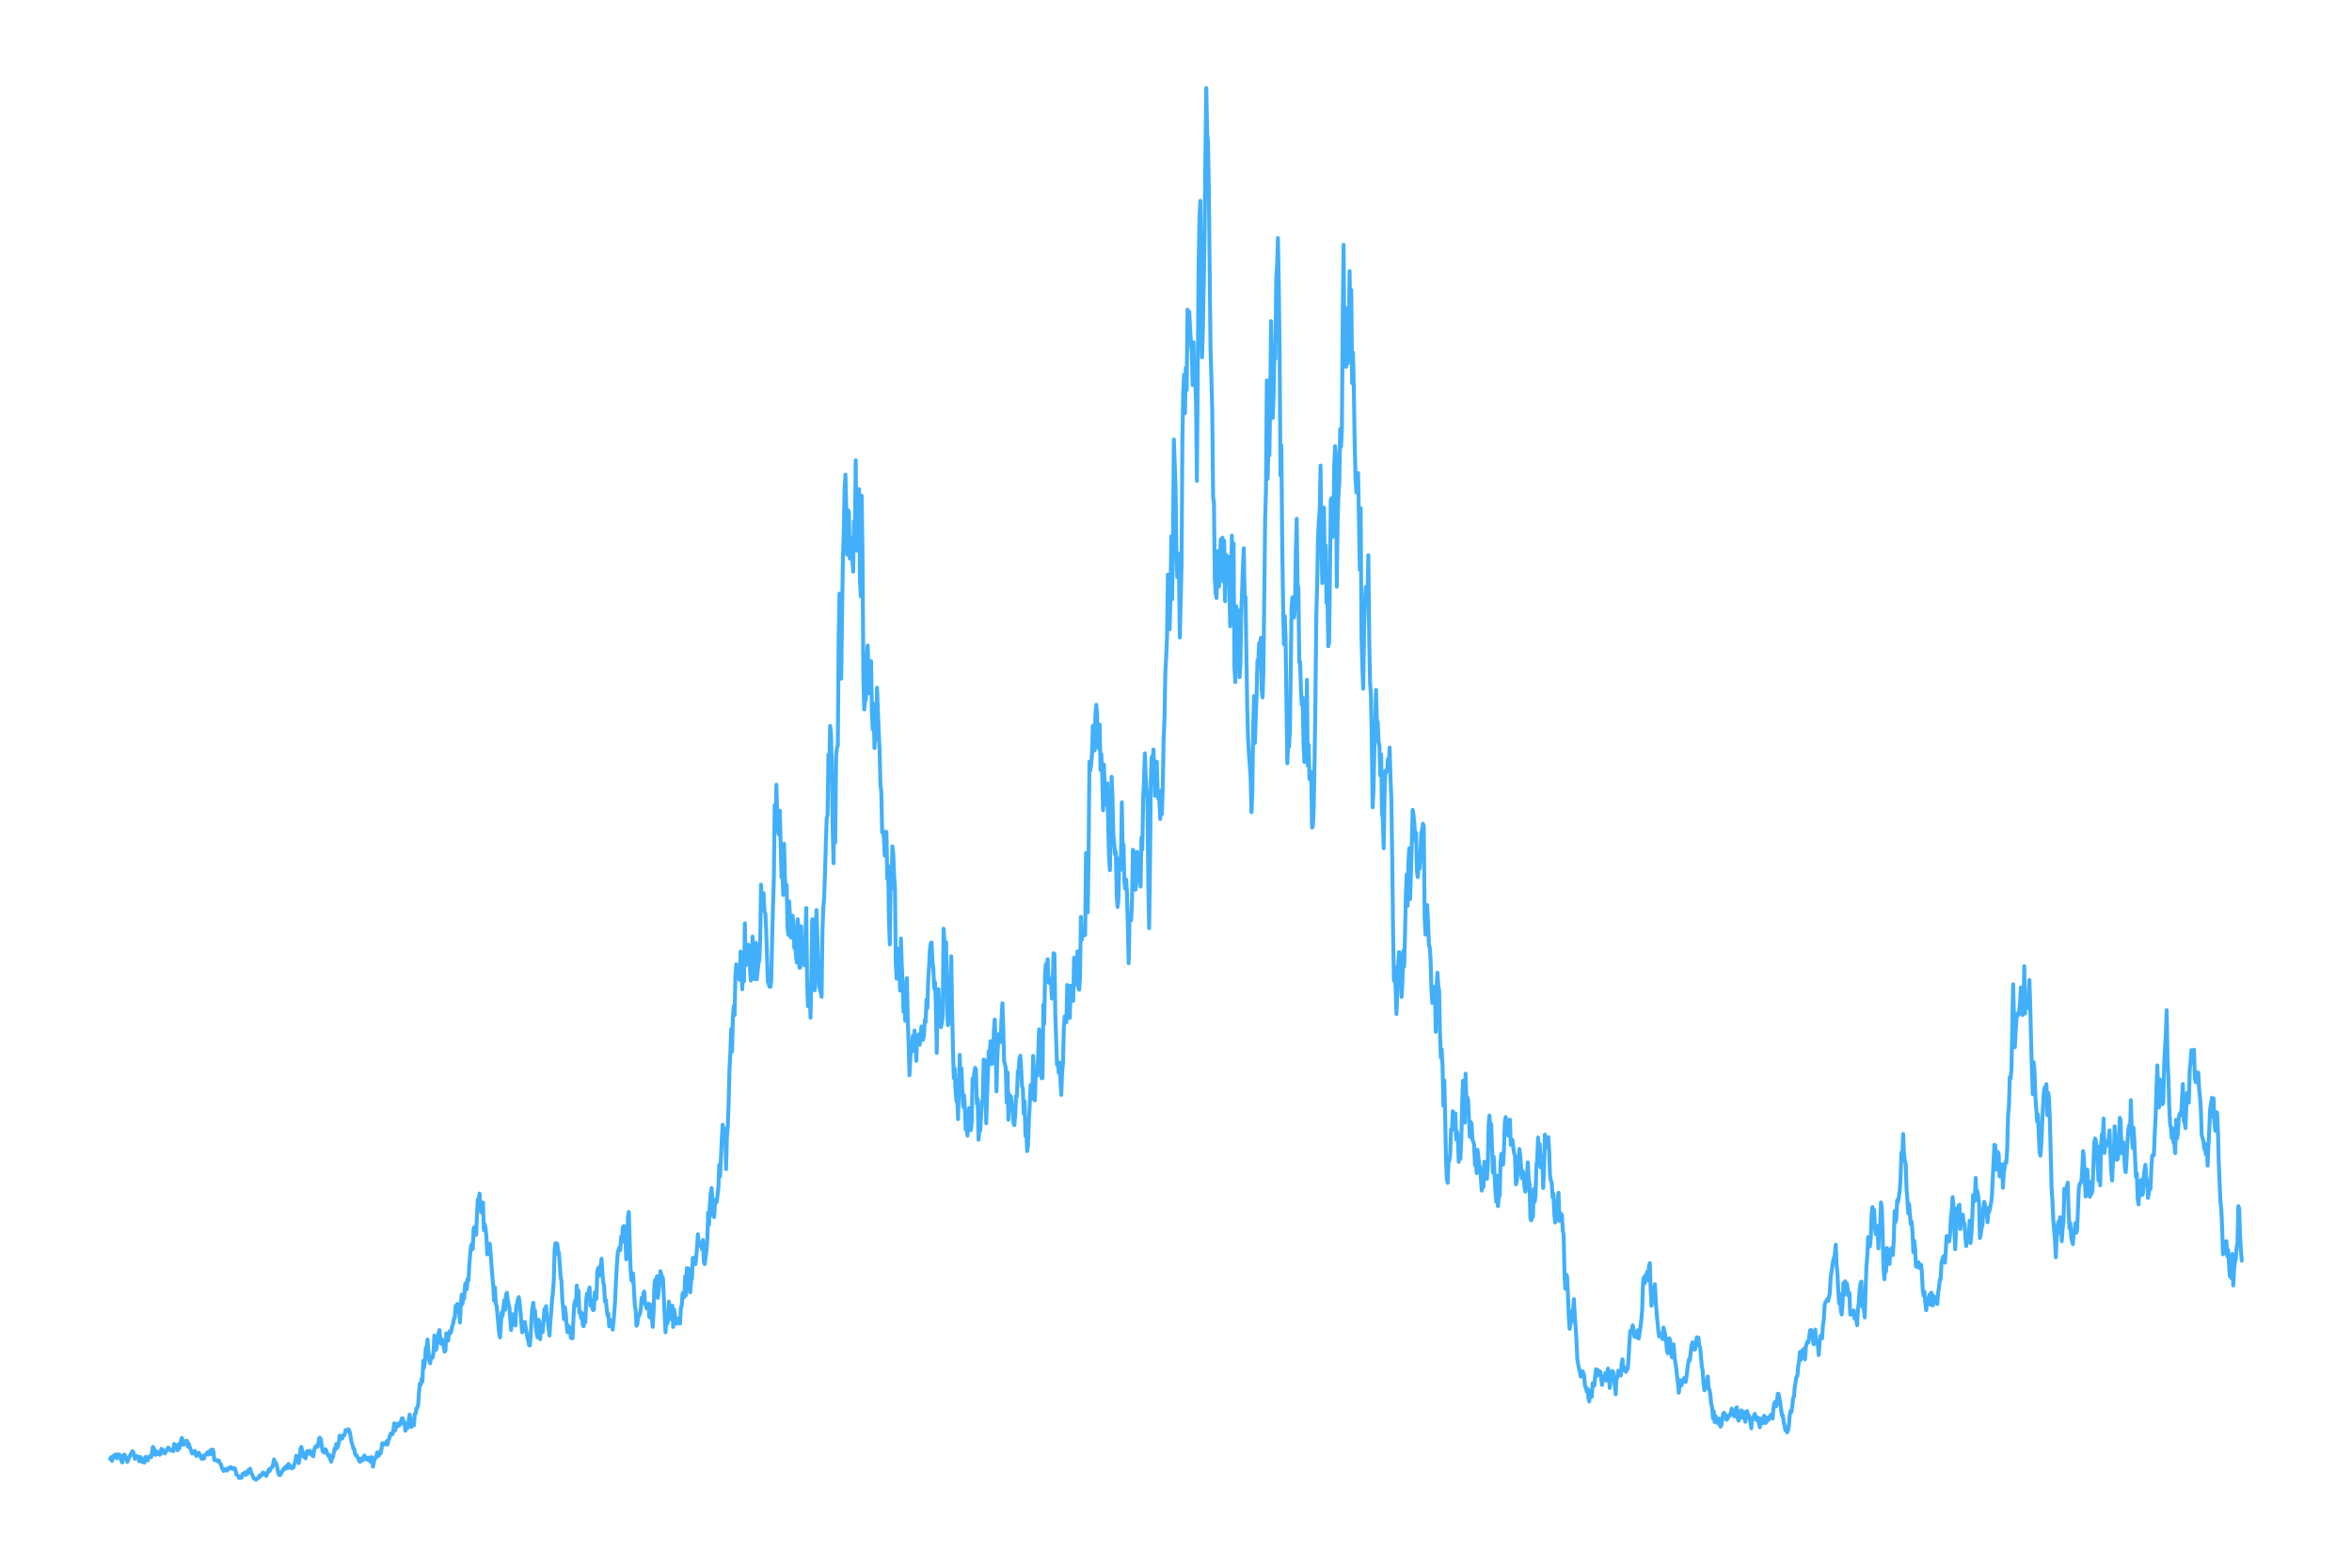 <?xml version="1.0" encoding="utf-8"?>
<svg xmlns="http://www.w3.org/2000/svg" xmlns:xlink="http://www.w3.org/1999/xlink" width="600" height="400" viewBox="0 0 2400 1600">
<defs>
  <clipPath id="clip060">
    <rect x="0" y="0" width="2400" height="1600"/>
  </clipPath>
</defs>

<polyline clip-path="url(#clip062)" style="stroke:#42affa; stroke-linecap:round; stroke-linejoin:round; stroke-width:4; stroke-opacity:1; fill:none" points="
  112.494,1489.01 113.365,1487.2 114.235,1490.97 115.105,1487.83 115.976,1485.76 116.846,1487.65 117.717,1484.45 118.587,1487.75 119.457,1488.29 120.328,1484.32 
  121.198,1485.4 122.068,1484.79 122.939,1487.72 123.809,1490.71 124.679,1492.6 125.55,1486.48 126.42,1484.72 127.29,1484.73 128.161,1487.63 129.031,1489.71 
  129.901,1492 130.772,1490 131.642,1487.37 132.513,1486.35 133.383,1484.16 134.253,1482.78 135.124,1481.06 135.994,1482.09 136.864,1486.16 137.735,1488.92 
  138.605,1486.16 139.475,1485.77 140.346,1487.18 141.216,1488.43 142.086,1491.31 142.957,1486.85 143.827,1487.66 144.697,1491.83 145.568,1490.78 146.438,1492.24 
  147.309,1492.76 148.179,1487.42 149.049,1486.89 149.92,1489.03 150.79,1490.47 151.66,1487.63 152.531,1486.49 153.401,1486.7 154.271,1487.13 155.142,1482.71 
  156.012,1476.76 156.882,1477.85 157.753,1480.52 158.623,1484.93 159.493,1481.33 160.364,1483.95 161.234,1482.01 162.105,1483.14 162.975,1484.78 163.845,1484.07 
  164.716,1478.64 165.586,1481.72 166.456,1479.8 167.327,1480.83 168.197,1483.49 169.067,1481.91 169.938,1480.67 170.808,1478.96 171.678,1477.39 172.549,1479.31 
  173.419,1478.96 174.289,1480.51 175.16,1480.15 176.03,1479.93 176.901,1481.1 177.771,1473.73 178.641,1474.94 179.512,1475.63 180.382,1475.77 181.252,1480.16 
  182.123,1474.1 182.993,1478.09 183.863,1474.66 184.734,1470.13 185.604,1467.57 186.474,1471.06 187.345,1474.61 188.215,1472.61 189.085,1470.8 189.956,1471.01 
  190.826,1470.46 191.697,1476.38 192.567,1473.4 193.437,1476.29 194.308,1478.89 195.178,1480.74 196.048,1483.39 196.919,1483.05 197.789,1483.51 198.659,1480.76 
  199.53,1482.75 200.4,1485.99 201.27,1483.02 202.141,1484.36 203.011,1482.71 203.881,1484.46 204.752,1487 205.622,1488.86 206.493,1488.77 207.363,1485.9 
  208.233,1488.61 209.104,1485.02 209.974,1484.79 210.844,1483.62 211.715,1482.24 212.585,1484.63 213.455,1483.14 214.326,1480.63 215.196,1479.97 216.066,1484.26 
  216.937,1479.34 217.807,1482 218.677,1490.2 219.548,1490.32 220.418,1490.16 221.289,1490.76 222.159,1491.12 223.029,1490.37 223.9,1492.44 224.77,1493.67 
  225.64,1494.92 226.511,1498.63 227.381,1499.45 228.251,1501.33 229.122,1500.17 229.992,1499.52 230.862,1499.09 231.733,1500.97 232.603,1498.81 233.473,1499.3 
  234.344,1497.98 235.214,1497.29 236.084,1498.65 236.955,1498.71 237.825,1499.29 238.696,1498.11 239.566,1498.57 240.436,1500.95 241.307,1505.11 242.177,1505.69 
  243.047,1506.26 243.918,1508.42 244.788,1507.96 245.658,1508.31 246.529,1508.07 247.399,1504.38 248.269,1505.17 249.14,1503.55 250.01,1502.74 250.88,1505.08 
  251.751,1502.53 252.621,1504.04 253.492,1500.26 254.362,1500.08 255.232,1498.93 256.103,1502.33 256.973,1504.5 257.843,1506.02 258.714,1508.59 259.584,1509.12 
  260.454,1509.7 261.325,1510.15 262.195,1509.21 263.065,1508.67 263.936,1508.35 264.806,1505.94 265.676,1506.83 266.547,1505.2 267.417,1505.17 268.288,1502.92 
  269.158,1503.52 270.028,1503.6 270.899,1505.41 271.769,1506.38 272.639,1504.26 273.51,1501.97 274.38,1499.72 275.25,1501.33 276.121,1498.93 276.991,1497.84 
  277.861,1497.29 278.732,1494.13 279.602,1489.54 280.472,1493.13 281.343,1492.58 282.213,1494.83 283.084,1498.68 283.954,1503.51 284.824,1505.39 285.695,1505.55 
  286.565,1504.14 287.435,1502.37 288.306,1501.37 289.176,1499.64 290.046,1498.13 290.917,1499.16 291.787,1496.85 292.657,1496.03 293.528,1498.44 294.398,1494.05 
  295.268,1497.01 296.139,1496.13 297.009,1498.1 297.88,1498.61 298.75,1497.88 299.62,1497.57 300.491,1493.77 301.361,1492.21 302.231,1485.76 303.102,1489.2 
  303.972,1491.46 304.842,1493.23 305.713,1488.31 306.583,1479.14 307.453,1476.77 308.324,1480.59 309.194,1482.6 310.064,1487 310.935,1486.77 311.805,1488.42 
  312.676,1483.88 313.546,1480.88 314.416,1483.03 315.287,1483.64 316.157,1480.72 317.027,1481.68 317.898,1484.57 318.768,1485.4 319.638,1486.37 320.509,1480.45 
  321.379,1477.21 322.249,1476.26 323.12,1475.35 323.99,1476.64 324.86,1473.22 325.731,1467.73 326.601,1467.4 327.472,1469.31 328.342,1476.26 329.212,1481.17 
  330.083,1482 330.953,1482.56 331.823,1479.02 332.694,1479.74 333.564,1482.61 334.434,1484.51 335.305,1486.18 336.175,1485.2 337.045,1489.36 337.916,1491.83 
  338.786,1488.49 339.656,1487.23 340.527,1483.07 341.397,1478.48 342.268,1479.43 343.138,1473.79 344.008,1477.85 344.879,1475.76 345.749,1472.73 346.619,1465.23 
  347.49,1468.55 348.36,1466.64 349.23,1468.22 350.101,1464.92 350.971,1465.35 351.841,1463.55 352.712,1459.55 353.582,1460.91 354.452,1460.14 355.323,1458.67 
  356.193,1459.74 357.064,1462.4 357.934,1467.48 358.804,1472.26 359.675,1474.81 360.545,1478.38 361.415,1478.72 362.286,1483.86 363.156,1485.58 364.026,1485.27 
  364.897,1487.36 365.767,1488.97 366.637,1491.4 367.508,1491.86 368.378,1488.71 369.248,1488.8 370.119,1490.48 370.989,1487.08 371.86,1485.46 372.73,1486.96 
  373.6,1489.23 374.471,1489.77 375.341,1487.78 376.211,1487.76 377.082,1490.45 377.952,1491.85 378.822,1487.13 379.693,1487.6 380.563,1496.85 381.433,1492.58 
  382.304,1488.67 383.174,1488.39 384.044,1486.16 384.915,1482.32 385.785,1486.04 386.655,1485.63 387.526,1481.78 388.396,1483.23 389.267,1478.64 390.137,1473.03 
  391.007,1473.1 391.878,1473.85 392.748,1474.15 393.618,1473.43 394.489,1471.05 395.359,1474.42 396.229,1469.66 397.1,1468.84 397.97,1464.95 398.84,1462.97 
  399.711,1464 400.581,1463.72 401.451,1459.06 402.322,1452.62 403.192,1460.01 404.063,1456.76 404.933,1453.23 405.803,1455.56 406.674,1453.9 407.544,1454.94 
  408.414,1451.65 409.285,1450.2 410.155,1447.5 411.025,1447.74 411.896,1453.33 412.766,1451.65 413.636,1460.14 414.507,1457.65 415.377,1457.52 416.247,1457.1 
  417.118,1448.94 417.988,1443.76 418.859,1448.19 419.729,1456.34 420.599,1453.34 421.47,1454.72 422.34,1454.83 423.21,1443.05 424.081,1442.92 424.951,1437.31 
  425.821,1437.01 426.692,1433.83 427.562,1420.59 428.432,1412.29 429.303,1413.45 430.173,1407.45 431.043,1409.86 431.914,1388.78 432.784,1395.8 433.655,1388.53 
  434.525,1375.54 435.395,1374.9 436.266,1367.19 437.136,1378.2 438.006,1388.26 438.877,1391.45 439.747,1385.61 440.617,1384.72 441.488,1385.64 442.358,1380.28 
  443.228,1363.02 444.099,1370.24 444.969,1377.59 445.839,1372.62 446.71,1368.37 447.58,1360.2 448.451,1357.56 449.321,1368.21 450.191,1371.52 451.062,1367.13 
  451.932,1369.67 452.802,1374.65 453.673,1379.52 454.543,1378.28 455.413,1360.83 456.284,1368.04 457.154,1368.44 458.024,1362.77 458.895,1358.78 459.765,1360.51 
  460.635,1357.93 461.506,1353.38 462.376,1351.09 463.247,1345.54 464.117,1344.91 464.987,1332.73 465.858,1336.52 466.728,1330.79 467.598,1338.88 468.469,1335.71 
  469.339,1349.69 470.209,1332.43 471.08,1321.28 471.95,1330.63 472.82,1325.3 473.691,1324.9 474.561,1310.89 475.431,1309.43 476.302,1315.91 477.172,1305.41 
  478.043,1306.81 478.913,1290.59 479.783,1280.51 480.654,1271.28 481.524,1269.72 482.394,1274.8 483.265,1254.18 484.135,1252.37 485.005,1252.35 485.876,1260.21 
  486.746,1238.99 487.616,1224.05 488.487,1225.22 489.357,1218.16 490.227,1232.28 491.098,1237.26 491.968,1233.52 492.839,1227.41 493.709,1255.53 494.579,1249.54 
  495.45,1253.35 496.32,1262.09 497.19,1280.21 498.061,1277.87 498.931,1278.13 499.801,1269.35 500.672,1279.57 501.542,1291.58 502.412,1302.96 503.283,1312.17 
  504.153,1327.34 505.023,1313.92 505.894,1330.3 506.764,1332.9 507.635,1341.7 508.505,1351.19 509.375,1361.06 510.246,1364.96 511.116,1350.76 511.986,1339.45 
  512.857,1343.07 513.727,1334.23 514.597,1326.94 515.468,1336.86 516.338,1321.55 517.208,1319.41 518.079,1326.59 518.949,1330.72 519.819,1334.44 520.69,1346.47 
  521.56,1357.46 522.431,1347.1 523.301,1341.45 524.171,1341.86 525.042,1341.14 525.912,1352.84 526.782,1333.63 527.653,1330.71 528.523,1326.17 529.393,1323.87 
  530.264,1329.84 531.134,1339.05 532.004,1350.09 532.875,1359.79 533.745,1350.39 534.615,1354.2 535.486,1349.13 536.356,1354.3 537.226,1359.84 538.097,1364.63 
  538.967,1368.17 539.838,1372.91 540.708,1373.27 541.578,1361.24 542.449,1343.65 543.319,1334.35 544.189,1329.71 545.06,1339.48 545.93,1337.68 546.8,1354.45 
  547.671,1360.91 548.541,1364.95 549.411,1346.89 550.282,1348.08 551.152,1366.82 552.022,1353.44 552.893,1356.21 553.763,1359.61 554.634,1349.03 555.504,1336.2 
  556.374,1340.66 557.245,1333.03 558.115,1346.92 558.985,1347.19 559.856,1355.99 560.726,1363.01 561.596,1348.86 562.467,1338.63 563.337,1325.8 564.207,1319.26 
  565.078,1306.43 565.948,1275.24 566.818,1268.87 567.689,1279.75 568.559,1269.18 569.43,1276.42 570.3,1278.64 571.17,1289.8 572.041,1303.26 572.911,1307.61 
  573.781,1326.81 574.652,1335.16 575.522,1346.47 576.392,1334.22 577.263,1339.85 578.133,1351.87 579.003,1359.65 579.874,1352.87 580.744,1356.25 581.614,1355.11 
  582.485,1365.54 583.355,1359.83 584.226,1365.96 585.096,1346.49 585.966,1331.12 586.837,1327.44 587.707,1332.28 588.577,1312.08 589.448,1328.3 590.318,1317.31 
  591.188,1339.91 592.059,1338.26 592.929,1345.14 593.799,1340.43 594.67,1352.32 595.54,1353.62 596.41,1346.48 597.281,1349.47 598.151,1327.03 599.022,1320.25 
  599.892,1321.98 600.762,1317.98 601.633,1313.97 602.503,1332.68 603.373,1326.6 604.244,1334.01 605.114,1337.18 605.984,1336.85 606.855,1319.01 607.725,1322.15 
  608.595,1325.59 609.466,1298.24 610.336,1294.15 611.206,1293.56 612.077,1301.94 612.947,1291.79 613.818,1284.7 614.688,1298.86 615.558,1309.04 616.429,1311.92 
  617.299,1328.46 618.169,1326.66 619.04,1334.72 619.91,1342.64 620.78,1340.67 621.651,1353.62 622.521,1348.13 623.391,1347.71 624.262,1348.4 625.132,1357.03 
  626.002,1348.91 626.873,1338.75 627.743,1326.13 628.614,1306.2 629.484,1291.1 630.354,1279.1 631.225,1275.01 632.095,1273.26 632.965,1275.81 633.836,1262.01 
  634.706,1267.66 635.576,1252.74 636.447,1251.36 637.317,1251.69 638.187,1263.9 639.058,1285.35 639.928,1274.7 640.798,1241.64 641.669,1236.98 642.539,1266.28 
  643.41,1294.23 644.28,1306.58 645.15,1307.75 646.021,1299.76 646.891,1316.02 647.761,1331.77 648.632,1336.96 649.502,1353.17 650.372,1351.25 651.243,1343.4 
  652.113,1343.1 652.983,1340.79 653.854,1336 654.724,1324.64 655.594,1329.63 656.465,1319.99 657.335,1318.28 658.206,1330.6 659.076,1332.63 659.946,1335.45 
  660.817,1333.15 661.687,1330.49 662.557,1344.31 663.428,1331.41 664.298,1345.11 665.168,1344.81 666.039,1354.29 666.909,1339 667.779,1310.78 668.65,1306.17 
  669.52,1306.77 670.39,1302.66 671.261,1324.59 672.131,1317.13 673.002,1308 673.872,1297.45 674.742,1300.91 675.613,1302.98 676.483,1304.43 677.353,1323.08 
  678.224,1342.8 679.094,1359.75 679.964,1347.89 680.835,1350.94 681.705,1347.52 682.575,1328.43 683.446,1342.34 684.316,1346.01 685.186,1344.44 686.057,1332.62 
  686.927,1354.37 687.797,1336.5 688.668,1341.2 689.538,1349.08 690.409,1350.94 691.279,1345.82 692.149,1350 693.02,1346.66 693.89,1350.96 694.76,1335.46 
  695.631,1332.44 696.501,1319.89 697.371,1324.63 698.242,1323.68 699.112,1302.78 699.982,1321.86 700.853,1294.4 701.723,1306.26 702.593,1294.58 703.464,1309.72 
  704.334,1318.93 705.205,1307.56 706.075,1304.62 706.945,1283.89 707.816,1283.55 708.686,1285.12 709.556,1290.28 710.427,1283.62 711.297,1272.74 712.167,1259.75 
  713.038,1270.37 713.908,1271.5 714.778,1268.63 715.649,1269.61 716.519,1275.48 717.389,1265.5 718.26,1288.47 719.13,1290.14 720.001,1283 720.871,1276.36 
  721.741,1266.05 722.612,1237.56 723.482,1249.87 724.352,1229.36 725.223,1217.26 726.093,1212.57 726.963,1226.04 727.834,1240.84 728.704,1242.16 729.574,1228.32 
  730.445,1224.2 731.315,1226.9 732.185,1219.89 733.056,1211.54 733.926,1188.98 734.797,1200.43 735.667,1181.54 736.537,1162.61 737.408,1147.9 738.278,1165.02 
  739.148,1151.53 740.019,1154.07 740.889,1193.27 741.759,1159.63 742.63,1150.45 743.5,1125.36 744.37,1091.2 745.241,1074.9 746.111,1050.24 746.981,1073.33 
  747.852,1037.88 748.722,1026.72 749.593,1036.09 750.463,993.948 751.333,984.182 752.204,994.255 753.074,994.348 753.944,997.531 754.815,1000.13 755.685,971.169 
  756.555,980.686 757.426,1009.68 758.296,975.009 759.166,1001.65 760.037,942.37 760.907,985.218 761.777,980.702 762.648,966.806 763.518,964.169 764.389,969.163 
  765.259,988.368 766.129,1000.83 767,997.109 767.87,955.851 768.74,970.437 769.611,999.209 770.481,991.362 771.351,962.28 772.222,999.473 773.092,991.33 
  773.962,983.047 774.833,979.653 775.703,960.265 776.573,902.836 777.444,929.185 778.314,926.977 779.185,911.664 780.055,929.984 780.925,931.935 781.796,948.887 
  782.666,974.37 783.536,1002.1 784.407,1004.18 785.277,1007.05 786.147,1007.15 787.018,1000.15 787.888,958.798 788.758,925.851 789.629,897.718 790.499,821.714 
  791.369,845.298 792.24,800.876 793.11,833.342 793.981,848.111 794.851,851.905 795.721,827.466 796.592,861.429 797.462,895.476 798.332,883.411 799.203,913.445 
  800.073,861.176 800.943,896.442 801.814,908.319 802.684,903.149 803.554,946.014 804.425,954.135 805.295,920.082 806.165,935.747 807.036,956.946 807.906,953.695 
  808.777,934.642 809.647,941.955 810.517,967.703 811.388,956.111 812.258,976.168 813.128,982.453 813.999,938.207 814.869,957.072 815.739,987.645 816.61,987.299 
  817.48,945.344 818.35,981.262 819.221,982.99 820.091,959.576 820.961,985.256 821.832,955.918 822.702,926.618 823.573,998.853 824.443,1026.95 825.313,1019.88 
  826.184,1008.82 827.054,1038.7 827.924,997.796 828.795,938.269 829.665,938.459 830.535,988.671 831.406,1010.74 832.276,956.632 833.146,928.834 834.017,954.73 
  834.887,981.212 835.757,1006.71 836.628,1009.38 837.498,1012.96 838.368,1017.35 839.239,949.311 840.109,926.222 840.98,916.268 841.85,890.936 842.72,860.678 
  843.591,835.457 844.461,831.733 845.331,770.098 846.202,786.04 847.072,740.859 847.942,748.675 848.813,782.213 849.683,845.008 850.553,881.037 851.424,804.128 
  852.294,859.695 853.164,771.683 854.035,763.307 854.905,760.858 855.776,651.573 856.646,605.86 857.516,673.406 858.387,692.734 859.257,626.389 860.127,569.065 
  860.998,544.209 861.868,497.071 862.738,484.358 863.609,522.231 864.479,566.104 865.349,520.725 866.22,522.909 867.09,570.087 867.96,559.92 868.831,549.359 
  869.701,570.602 870.572,583.46 871.442,531.786 872.312,543.755 873.183,469.669 874.053,562.092 874.923,555.431 875.794,517.073 876.664,499.329 877.534,593.601 
  878.405,608.723 879.275,505.937 880.145,567.676 881.016,694.341 881.886,724.046 882.756,713.532 883.627,713.97 884.497,673.795 885.368,658.768 886.238,685.927 
  887.108,707.68 887.979,692.217 888.849,674.801 889.719,727.791 890.59,744.581 891.46,717.968 892.33,763.506 893.201,730.755 894.071,755.227 894.941,701.87 
  895.812,726.067 896.682,747.564 897.552,765.784 898.423,800.876 899.293,808.384 900.164,849.502 901.034,847.783 901.904,853.906 902.775,873.205 903.645,857.636 
  904.515,848.996 905.386,896.843 906.256,883.786 907.126,940.511 907.997,963.928 908.867,895.98 909.737,906.695 910.608,863.801 911.478,871.148 912.348,893.437 
  913.219,905.952 914.089,984.416 914.96,998.858 915.83,968.351 916.7,970.645 917.571,985.678 918.441,1010.91 919.311,957.809 920.182,985.079 921.052,1002.75 
  921.922,1032.72 922.793,1015.25 923.663,1041.7 924.533,1014.51 925.404,998.284 926.274,1039.77 927.144,1064.32 928.015,1097.42 928.885,1080.34 929.756,1068.41 
  930.626,1072.99 931.496,1057.2 932.367,1068.81 933.237,1051.82 934.107,1066.32 934.978,1082.57 935.848,1060.88 936.718,1064.1 937.589,1055.54 938.459,1066.26 
  939.329,1061.41 940.2,1047.68 941.07,1057.21 941.94,1061.17 942.811,1056.56 943.681,1040.84 944.552,1043.04 945.422,1020.21 946.292,1028.87 947.163,999.517 
  948.033,986.683 948.903,968.457 949.774,962.88 950.644,961.841 951.514,982.418 952.385,988.483 953.255,1008.77 954.125,1002.8 954.996,1027.28 955.866,1074.66 
  956.736,1010.52 957.607,1009.57 958.477,1030.52 959.348,1034.4 960.218,1048.32 961.088,1044 961.959,1037.41 962.829,947.859 963.699,960.287 964.57,980.88 
  965.44,961.71 966.31,1023.62 967.181,1046.33 968.051,1044.74 968.921,999.487 969.792,999.472 970.662,975.908 971.532,1029.24 972.403,1069.99 973.273,1100.26 
  974.144,1090.52 975.014,1112.55 975.884,1123.7 976.755,1120.35 977.625,1142.23 978.495,1106.18 979.366,1076.5 980.236,1116.48 981.106,1090.43 981.977,1112.83 
  982.847,1129.6 983.717,1117.71 984.588,1130.97 985.458,1152.99 986.328,1150 987.199,1159.1 988.069,1141.39 988.939,1130.87 989.81,1136.3 990.68,1153.41 
  991.551,1145.24 992.421,1100.55 993.291,1104.84 994.162,1094.86 995.032,1089.85 995.902,1091.45 996.773,1126.47 997.643,1121.79 998.513,1163.13 999.384,1152.48 
  1000.25,1153.83 1001.12,1139.06 1001.99,1124.95 1002.87,1121.66 1003.74,1081.47 1004.61,1081.81 1005.48,1100.3 1006.35,1146.42 1007.22,1117.75 1008.09,1096.96 
  1008.96,1072.75 1009.83,1077.78 1010.7,1062.77 1011.57,1085.99 1012.44,1077.45 1013.31,1085.33 1014.18,1051.62 1015.05,1040.52 1015.92,1065.7 1016.79,1113.93 
  1017.66,1079.55 1018.53,1062.38 1019.4,1055.26 1020.27,1063.93 1021.14,1060.58 1022.01,1039.06 1022.88,1023.91 1023.75,1048.63 1024.62,1083.37 1025.49,1086.36 
  1026.36,1090.47 1027.24,1125.18 1028.11,1094.63 1028.98,1142.82 1029.85,1116.69 1030.72,1124.45 1031.59,1119.06 1032.46,1127.95 1033.33,1132.59 1034.2,1146.66 
  1035.07,1148.31 1035.94,1137.58 1036.81,1118.55 1037.68,1119.19 1038.55,1094.18 1039.42,1091.77 1040.29,1080.51 1041.16,1077.45 1042.03,1091.5 1042.9,1108.84 
  1043.77,1111.04 1044.64,1136.65 1045.51,1123.75 1046.38,1159.44 1047.25,1151.8 1048.12,1174.85 1048.99,1169.27 1049.86,1144.2 1050.73,1127.72 1051.6,1107.43 
  1052.48,1110.46 1053.35,1121.48 1054.22,1077.67 1055.09,1095.67 1055.96,1123.09 1056.83,1096.35 1057.7,1092.23 1058.57,1097.75 1059.44,1074.42 1060.31,1050.63 
  1061.18,1066.16 1062.05,1083.52 1062.92,1100.5 1063.79,1100.18 1064.66,1025.27 1065.53,1044.95 1066.4,994.533 1067.27,983.941 1068.14,991.203 1069.01,978.963 
  1069.88,1002.57 1070.75,1003.2 1071.62,998.767 1072.49,1001.08 1073.36,1019.17 1074.23,1000.77 1075.1,972.806 1075.97,973.678 1076.85,1036.43 1077.72,1060.65 
  1078.59,1086.68 1079.46,1083.6 1080.33,1094.99 1081.2,1084.64 1082.07,1102.9 1082.94,1117.46 1083.81,1093.55 1084.68,1085.11 1085.55,1049.05 1086.42,1037.31 
  1087.29,1042.13 1088.16,1043.36 1089.03,1005.27 1089.9,1021.99 1090.77,1009.43 1091.64,1038.99 1092.51,1006.07 1093.38,1009.68 1094.25,1014.64 1095.12,1021.55 
  1095.99,977.442 1096.86,1005 1097.73,979.396 1098.6,1004.95 1099.47,971.01 1100.34,1008.53 1101.21,1010.17 1102.09,996.505 1102.96,935.715 1103.83,959.271 
  1104.7,953.739 1105.57,954.88 1106.44,949.742 1107.31,954.275 1108.18,870.473 1109.05,907.667 1109.92,931.16 1110.79,872.344 1111.66,777.45 1112.53,786.382 
  1113.4,780.195 1114.27,770.173 1115.14,740.781 1116.01,753.972 1116.88,766.004 1117.75,729.333 1118.62,719.307 1119.49,728.844 1120.36,763.18 1121.23,746.117 
  1122.1,739.577 1122.97,785.705 1123.84,769.616 1124.71,790.648 1125.58,826.985 1126.46,780.445 1127.33,807.051 1128.2,821.379 1129.07,801.622 1129.94,799.361 
  1130.81,841.364 1131.68,874.425 1132.55,888.136 1133.42,847.01 1134.29,792.775 1135.16,812.116 1136.03,851.321 1136.9,859.611 1137.77,871.995 1138.64,869.389 
  1139.51,914.354 1140.38,925.676 1141.25,917.46 1142.12,875.853 1142.99,888.134 1143.86,872.708 1144.73,818.824 1145.6,869.845 1146.47,862.079 1147.34,900.008 
  1148.21,906.925 1149.08,897.588 1149.95,910.778 1150.83,945.835 1151.7,983.064 1152.57,938.995 1153.44,935.123 1154.31,939.073 1155.18,916.104 1156.05,867.336 
  1156.92,879.404 1157.79,869.707 1158.66,908.058 1159.53,900.974 1160.4,869.346 1161.27,896.843 1162.14,883.487 1163.01,890.058 1163.88,904.903 1164.75,854.84 
  1165.62,866.895 1166.49,815.342 1167.36,796.093 1168.23,768.88 1169.1,791.895 1169.97,806.27 1170.84,814.316 1171.71,901.939 1172.58,947.328 1173.45,884.649 
  1174.32,795.91 1175.19,772.649 1176.07,778.374 1176.94,764.96 1177.81,783.907 1178.68,812.292 1179.55,807.308 1180.42,777.349 1181.29,809.252 1182.16,815.637 
  1183.03,815.561 1183.9,835.91 1184.77,806.899 1185.64,830.885 1186.51,801.173 1187.38,754.293 1188.25,733.431 1189.12,685.243 1189.99,670.713 1190.86,648.633 
  1191.73,586.465 1192.6,602.102 1193.47,642.314 1194.34,609.815 1195.21,547.294 1196.08,611.556 1196.95,549.909 1197.82,448.581 1198.69,472.969 1199.56,498.121 
  1200.44,562.238 1201.31,589.115 1202.18,564.874 1203.05,585.227 1203.92,650.613 1204.79,614.631 1205.66,576.811 1206.53,448.237 1207.4,400.043 1208.27,382.405 
  1209.14,421.768 1210.01,375.368 1210.88,398.373 1211.75,316.055 1212.62,340.893 1213.49,318.12 1214.36,335.387 1215.23,349.796 1216.1,357.93 1216.97,392.996 
  1217.84,349.257 1218.71,390.202 1219.58,384.384 1220.45,412.622 1221.32,490.791 1222.19,379.403 1223.06,272.599 1223.93,222.377 1224.81,205.062 1225.68,297.278 
  1226.55,364.685 1227.42,336.652 1228.29,292.294 1229.16,237.158 1230.03,158.385 1230.9,89.853 1231.77,136.19 1232.64,145.726 1233.51,193.776 1234.38,276.928 
  1235.25,356.627 1236.12,386.464 1236.99,419.031 1237.86,506.883 1238.73,513.65 1239.6,590.193 1240.47,605.612 1241.34,610.333 1242.21,578.031 1243.08,562.311 
  1243.95,598.58 1244.82,575.65 1245.69,550.467 1246.56,587.77 1247.43,548.756 1248.3,593.474 1249.17,551.884 1250.05,613.55 1250.92,566.393 1251.79,579.35 
  1252.66,567.655 1253.53,574.832 1254.4,595.352 1255.27,639.177 1256.14,601.823 1257.01,546.701 1257.88,587.114 1258.75,554.585 1259.62,680.986 1260.49,696.145 
  1261.36,618.67 1262.23,628.46 1263.1,622.588 1263.97,651.98 1264.84,691.15 1265.71,679.733 1266.58,625.989 1267.45,603.591 1268.32,576.664 1269.19,559.471 
  1270.06,609.647 1270.93,609.109 1271.8,665.176 1272.67,722.715 1273.54,754.609 1274.42,769.109 1275.29,779.929 1276.16,794.264 1277.03,828.929 1277.9,808.31 
  1278.77,741.491 1279.64,710.392 1280.51,758.401 1281.38,731.52 1282.25,708.931 1283.12,674.068 1283.99,673.455 1284.86,656.105 1285.73,665.891 1286.6,650.953 
  1287.47,704.768 1288.34,711.77 1289.21,684.495 1290.08,607.369 1290.95,529.867 1291.82,499.367 1292.69,388.235 1293.56,488.683 1294.43,450.951 1295.3,464.826 
  1296.17,402.051 1297.04,327.717 1297.91,385.7 1298.79,426.601 1299.66,401.522 1300.53,352.672 1301.4,366.198 1302.27,283.475 1303.14,271.792 1304.01,242.946 
  1304.88,291.297 1305.75,358.974 1306.62,485.278 1307.49,454.613 1308.36,553.657 1309.23,614.322 1310.1,657.463 1310.97,628.749 1311.84,652.615 1312.71,716.743 
  1313.58,778.955 1314.45,759.482 1315.32,762.333 1316.19,746.411 1317.06,686.47 1317.93,620.153 1318.8,609.749 1319.67,613.282 1320.54,630.189 1321.41,620.391 
  1322.28,562.692 1323.15,529.515 1324.03,595.755 1324.9,600.651 1325.77,675.969 1326.64,675.451 1327.51,704.1 1328.38,719.309 1329.25,711.853 1330.12,758.784 
  1330.99,777.66 1331.86,745.819 1332.73,761.771 1333.6,693.818 1334.47,781.369 1335.34,760.165 1336.21,795.132 1337.08,787.134 1337.95,788.488 1338.82,844.597 
  1339.69,843.044 1340.56,823.866 1341.43,775.179 1342.3,712.033 1343.17,627.271 1344.04,597.043 1344.91,548.991 1345.78,530.853 1346.65,520.708 1347.52,475.099 
  1348.4,553.002 1349.27,595.085 1350.14,547.977 1351.01,518.02 1351.88,588.398 1352.75,556.674 1353.62,615.13 1354.49,606.947 1355.36,659.527 1356.23,655.953 
  1357.1,585.022 1357.97,509.866 1358.84,508.201 1359.71,548.166 1360.58,543.525 1361.45,475.209 1362.32,455.325 1363.19,465.025 1364.06,598.806 1364.93,531.903 
  1365.8,504.338 1366.67,492.012 1367.54,437.799 1368.41,455.933 1369.28,437.884 1370.15,323.909 1371.02,249.862 1371.89,359.75 1372.76,313.92 1373.64,374.394 
  1374.51,345.713 1375.38,370.893 1376.25,348.033 1377.12,276.704 1377.99,335.614 1378.86,295.911 1379.73,391.138 1380.6,359.808 1381.47,398.024 1382.34,453.819 
  1383.21,488.294 1384.08,502.738 1384.95,502.59 1385.82,482.852 1386.69,531.534 1387.56,581.526 1388.43,518.728 1389.3,649.244 1390.17,681.415 1391.04,702.979 
  1391.91,643.96 1392.78,616.364 1393.65,599.073 1394.52,604.007 1395.39,609.566 1396.26,566.601 1397.13,649.06 1398.01,696.834 1398.88,708.301 1399.75,754.959 
  1400.62,823.964 1401.49,808.025 1402.36,766.151 1403.23,741.862 1404.1,704.078 1404.97,735.102 1405.84,736.968 1406.71,756.715 1407.58,761.334 1408.45,791.377 
  1409.32,769.936 1410.19,829.26 1411.06,836.42 1411.93,865.757 1412.8,812.863 1413.67,786.718 1414.54,788.241 1415.41,786.045 1416.28,774.659 1417.15,780.901 
  1418.02,762.986 1418.89,794.657 1419.76,816.086 1420.63,876.093 1421.5,949.194 1422.38,1000.77 1423.25,987.077 1424.12,1008.45 1424.99,1034.95 1425.86,1011.08 
  1426.73,984.544 1427.6,971.744 1428.47,974.361 1429.34,984.519 1430.21,1017.44 1431.08,1001.49 1431.95,970.254 1432.82,986.524 1433.69,953.027 1434.56,912.886 
  1435.43,892.441 1436.3,924.483 1437.17,879.35 1438.04,865.773 1438.91,917.715 1439.78,889.097 1440.65,859.211 1441.52,826.548 1442.39,832.064 1443.26,840.766 
  1444.13,857.989 1445,849.963 1445.87,889.273 1446.74,895.202 1447.62,882.341 1448.49,886.674 1449.36,875.509 1450.23,850.089 1451.1,847.419 1451.97,840.699 
  1452.84,843.519 1453.71,936.078 1454.58,953.822 1455.45,939.924 1456.32,923.693 1457.19,940.911 1458.06,963.823 1458.93,967.258 1459.8,979.708 1460.67,1010.51 
  1461.54,1023.64 1462.41,1014.4 1463.28,1017.18 1464.15,1007.1 1465.02,1053 1465.89,1007.86 1466.76,992.771 1467.63,1006.26 1468.5,1011.02 1469.37,1053.92 
  1470.24,1079.5 1471.11,1070.83 1471.99,1087.98 1472.86,1128.55 1473.73,1102.46 1474.6,1135.99 1475.47,1180.95 1476.34,1203 1477.21,1207.27 1478.08,1182.92 
  1478.95,1184.6 1479.82,1177.61 1480.69,1152.56 1481.56,1153.49 1482.43,1134.15 1483.3,1152.63 1484.17,1139.95 1485.04,1136.28 1485.91,1163.01 1486.78,1154.92 
  1487.65,1162.05 1488.52,1185.82 1489.39,1168.38 1490.26,1182.54 1491.13,1162.54 1492,1125.16 1492.87,1102.96 1493.74,1127.78 1494.61,1145.8 1495.48,1095.76 
  1496.36,1126.21 1497.23,1119.79 1498.1,1123.42 1498.97,1142.64 1499.84,1160.27 1500.71,1145.18 1501.58,1146.88 1502.45,1163.08 1503.32,1165 1504.19,1168.16 
  1505.06,1189.2 1505.93,1184.71 1506.8,1197.26 1507.67,1173.45 1508.54,1181.1 1509.41,1188.48 1510.28,1191.57 1511.15,1204.01 1512.02,1215.11 1512.89,1208.81 
  1513.76,1211.53 1514.63,1185.7 1515.5,1193.88 1516.37,1187.35 1517.24,1203.25 1518.11,1190.84 1518.98,1149.58 1519.85,1138.52 1520.72,1152.69 1521.6,1147.1 
  1522.47,1169.57 1523.34,1196.7 1524.21,1180.66 1525.08,1199.94 1525.95,1216.3 1526.82,1226.6 1527.69,1199.93 1528.56,1231.02 1529.43,1220.76 1530.3,1220.81 
  1531.17,1186.12 1532.04,1177.49 1532.91,1188.66 1533.78,1188.57 1534.65,1173.79 1535.52,1145.72 1536.39,1140.07 1537.26,1145.04 1538.13,1151.23 1539,1158.99 
  1539.87,1151.58 1540.74,1142.72 1541.61,1168.4 1542.48,1165.05 1543.35,1163.35 1544.22,1171.12 1545.09,1177.3 1545.97,1179.86 1546.84,1208.74 1547.71,1205.68 
  1548.58,1198.29 1549.45,1195.96 1550.32,1172.65 1551.19,1178.35 1552.06,1190.85 1552.93,1202.65 1553.8,1195.38 1554.67,1197.9 1555.54,1210.86 1556.41,1216.28 
  1557.28,1213.35 1558.15,1200.58 1559.02,1186.36 1559.89,1204.26 1560.76,1208.22 1561.63,1244.09 1562.5,1245.51 1563.37,1240.66 1564.24,1241.98 1565.11,1213.39 
  1565.98,1226.44 1566.85,1220.89 1567.72,1191.12 1568.59,1183.68 1569.46,1160.92 1570.34,1185.12 1571.21,1167.56 1572.08,1191.53 1572.95,1186.07 1573.82,1179.47 
  1574.69,1212.56 1575.56,1194.67 1576.43,1158.03 1577.3,1170.94 1578.17,1165.98 1579.04,1170.26 1579.91,1160.58 1580.78,1174.79 1581.65,1199.74 1582.52,1205.05 
  1583.39,1207.02 1584.26,1221.94 1585.13,1218.45 1586,1237.93 1586.87,1247.67 1587.74,1242.92 1588.61,1230.18 1589.48,1225.27 1590.35,1217.31 1591.22,1246.03 
  1592.09,1238.31 1592.96,1238.78 1593.83,1240.28 1594.7,1255.91 1595.58,1260.64 1596.45,1302.34 1597.32,1315.37 1598.19,1300.95 1599.06,1302.56 1599.93,1321.47 
  1600.8,1343.73 1601.67,1356.31 1602.54,1350.99 1603.41,1349.54 1604.28,1337.84 1605.15,1336.79 1606.02,1325.95 1606.89,1341.99 1607.76,1354.31 1608.63,1367.95 
  1609.5,1387.34 1610.37,1392.34 1611.24,1396.73 1612.11,1400.21 1612.98,1404.99 1613.85,1400.6 1614.72,1399.41 1615.59,1400.96 1616.46,1404.25 1617.33,1414.95 
  1618.2,1415.47 1619.07,1420.26 1619.95,1417.5 1620.82,1426.91 1621.69,1430.31 1622.56,1422.95 1623.43,1418.85 1624.3,1425.5 1625.17,1411.7 1626.04,1412.98 
  1626.91,1414.09 1627.78,1403.92 1628.65,1397.47 1629.52,1404.22 1630.39,1398.17 1631.26,1402.9 1632.13,1400.49 1633,1399.95 1633.87,1407.49 1634.74,1413.42 
  1635.61,1404.89 1636.48,1406.29 1637.35,1408.36 1638.22,1401.3 1639.09,1409.05 1639.96,1401.23 1640.83,1396.71 1641.7,1400.62 1642.57,1416.5 1643.44,1407.14 
  1644.32,1404.77 1645.19,1399.28 1646.06,1400 1646.93,1408.16 1647.8,1413.97 1648.67,1423.03 1649.54,1405.58 1650.41,1405.96 1651.28,1399.01 1652.15,1400.47 
  1653.02,1402.59 1653.89,1403.86 1654.76,1391.61 1655.63,1387.4 1656.5,1398.07 1657.37,1398.75 1658.24,1396.36 1659.11,1400.18 1659.98,1395.57 1660.85,1397.54 
  1661.72,1388 1662.59,1371.66 1663.46,1358.61 1664.33,1359.93 1665.2,1356.38 1666.07,1352.71 1666.94,1357.11 1667.81,1364.22 1668.68,1364.08 1669.56,1362.6 
  1670.43,1365.16 1671.3,1357.66 1672.17,1366.07 1673.04,1360.53 1673.91,1354.92 1674.78,1347.36 1675.65,1337.54 1676.52,1309.93 1677.39,1303.68 1678.26,1309.74 
  1679.13,1301.31 1680,1304.16 1680.87,1298.02 1681.74,1306.95 1682.61,1292.22 1683.48,1289.17 1684.35,1315.87 1685.22,1332.71 1686.09,1322.79 1686.96,1328.19 
  1687.83,1318.35 1688.7,1310.73 1689.57,1327.49 1690.44,1340.09 1691.31,1349.23 1692.18,1358.47 1693.05,1364.04 1693.93,1362.38 1694.8,1360.85 1695.67,1361.94 
  1696.54,1366.75 1697.41,1354.92 1698.28,1358.15 1699.15,1361.92 1700.02,1367.21 1700.89,1377.77 1701.76,1381.23 1702.63,1379.99 1703.5,1365.9 1704.37,1368.88 
  1705.24,1381.7 1706.11,1385.39 1706.98,1385.35 1707.85,1372.09 1708.72,1385.31 1709.59,1390.9 1710.46,1396.43 1711.33,1405.11 1712.2,1411.43 1713.07,1421.41 
  1713.94,1414.26 1714.81,1408.62 1715.68,1414.01 1716.55,1411.56 1717.42,1408.41 1718.29,1407.07 1719.17,1406.09 1720.04,1410.43 1720.91,1405.15 1721.78,1398.05 
  1722.65,1391.4 1723.52,1387.25 1724.39,1388.42 1725.26,1379.36 1726.13,1372.77 1727,1369.91 1727.87,1377.21 1728.74,1373.22 1729.61,1377.33 1730.48,1372.28 
  1731.35,1364.84 1732.22,1365.24 1733.09,1365.23 1733.96,1373.41 1734.83,1375.31 1735.7,1384.94 1736.57,1394.88 1737.44,1398.78 1738.31,1412.17 1739.18,1419.01 
  1740.05,1414.93 1740.92,1416.75 1741.79,1410.74 1742.66,1404.85 1743.54,1417.54 1744.41,1418.12 1745.28,1424.07 1746.15,1432.91 1747.02,1436.45 1747.89,1447.5 
  1748.76,1440.33 1749.63,1451.29 1750.5,1445.23 1751.37,1448.91 1752.24,1452.29 1753.11,1449.76 1753.98,1447.75 1754.85,1454.14 1755.72,1456.02 1756.59,1454.15 
  1757.46,1448.31 1758.33,1443.14 1759.2,1441.86 1760.07,1446.41 1760.94,1444 1761.81,1449.11 1762.68,1448.26 1763.55,1445.38 1764.42,1445.75 1765.29,1443.5 
  1766.16,1442.16 1767.03,1437.68 1767.91,1443.41 1768.78,1444.2 1769.65,1445.62 1770.52,1445.1 1771.39,1437.6 1772.26,1436.35 1773.13,1447.32 1774,1449.95 
  1774.87,1446.56 1775.74,1447.1 1776.61,1439.43 1777.48,1447.01 1778.35,1445.42 1779.22,1440.86 1780.09,1444.46 1780.96,1451.12 1781.83,1443.73 1782.7,1440.18 
  1783.57,1444.41 1784.44,1444.54 1785.31,1447.69 1786.18,1451.14 1787.05,1457.7 1787.92,1447.34 1788.79,1447.8 1789.66,1445.36 1790.53,1442.99 1791.4,1445.69 
  1792.27,1449.4 1793.15,1447.09 1794.02,1446.98 1794.89,1453.13 1795.76,1456.68 1796.63,1447.92 1797.5,1452.7 1798.37,1452.11 1799.24,1452.43 1800.11,1444.9 
  1800.98,1446.02 1801.85,1452.31 1802.72,1449.86 1803.59,1446.88 1804.46,1449.47 1805.33,1447.25 1806.2,1445.49 1807.07,1443.75 1807.94,1445 1808.81,1447.81 
  1809.68,1436.98 1810.55,1432.27 1811.42,1430.67 1812.29,1435.48 1813.16,1432.08 1814.03,1422.55 1814.9,1422.59 1815.77,1426.97 1816.64,1432.88 1817.52,1438.93 
  1818.39,1444.92 1819.26,1444.63 1820.13,1451.68 1821,1455.32 1821.87,1459.86 1822.74,1457.2 1823.61,1461.9 1824.48,1459.74 1825.35,1455.64 1826.22,1444.58 
  1827.09,1439.96 1827.96,1441.18 1828.83,1435.8 1829.7,1426.66 1830.57,1425.58 1831.44,1415.17 1832.31,1409.83 1833.18,1404.95 1834.05,1404.44 1834.92,1394.65 
  1835.79,1389.49 1836.66,1379.82 1837.53,1387.91 1838.4,1383.63 1839.27,1377.96 1840.14,1383.33 1841.01,1376.44 1841.89,1387.27 1842.76,1374.21 1843.63,1370.87 
  1844.5,1369.18 1845.37,1369.89 1846.24,1362.93 1847.11,1357.73 1847.98,1357.36 1848.85,1363.93 1849.72,1365.37 1850.59,1371.91 1851.46,1365.31 1852.33,1356.97 
  1853.2,1371.54 1854.07,1368.2 1854.94,1371.6 1855.81,1382.95 1856.68,1371.07 1857.55,1363.36 1858.42,1363.13 1859.29,1365.96 1860.16,1352.42 1861.03,1347.16 
  1861.9,1331.92 1862.77,1328.89 1863.64,1328.06 1864.51,1326.09 1865.38,1327.82 1866.25,1324.3 1867.13,1319.83 1868,1304.1 1868.87,1298.36 1869.74,1292.34 
  1870.61,1286.51 1871.48,1283.76 1872.35,1279.77 1873.22,1270.32 1874.09,1290.35 1874.96,1299.75 1875.83,1318.36 1876.7,1330.48 1877.57,1320.87 1878.44,1338.07 
  1879.31,1341.58 1880.18,1330.42 1881.05,1309.48 1881.92,1321.86 1882.79,1307.73 1883.66,1318.77 1884.53,1309.86 1885.4,1315.09 1886.27,1322.57 1887.14,1319.47 
  1888.01,1341.71 1888.88,1337.93 1889.75,1340.29 1890.62,1342.15 1891.5,1337.53 1892.37,1345.76 1893.24,1341.04 1894.11,1345.85 1894.98,1352.56 1895.85,1336.64 
  1896.72,1329.69 1897.59,1316.24 1898.46,1309.89 1899.33,1308.04 1900.2,1333.28 1901.07,1334.52 1901.94,1336.42 1902.81,1344.59 1903.68,1315.49 1904.55,1292.23 
  1905.42,1281.29 1906.29,1262.51 1907.16,1265.1 1908.03,1272.34 1908.9,1264.6 1909.77,1239.94 1910.64,1231.91 1911.51,1241.99 1912.38,1234.72 1913.25,1252.67 
  1914.12,1259.7 1914.99,1255.07 1915.87,1251.33 1916.74,1274.05 1917.61,1250.35 1918.48,1253.26 1919.35,1227.2 1920.22,1232.23 1921.09,1260.42 1921.96,1294.48 
  1922.83,1305.64 1923.7,1294.57 1924.57,1297.47 1925.44,1273.75 1926.31,1283.05 1927.18,1280.43 1928.05,1290.08 1928.92,1275.25 1929.79,1274.65 1930.66,1273.89 
  1931.53,1280.88 1932.4,1265.77 1933.27,1236.09 1934.14,1247.4 1935.01,1243.73 1935.88,1224.98 1936.75,1227 1937.62,1221.13 1938.49,1215.62 1939.36,1202.55 
  1940.23,1176.46 1941.11,1179.78 1941.98,1157.36 1942.85,1176.36 1943.72,1184.65 1944.59,1187.83 1945.46,1213.94 1946.33,1224.22 1947.2,1238.33 1948.07,1228.79 
  1948.94,1239.91 1949.81,1249.45 1950.68,1247.08 1951.55,1257.62 1952.42,1277.9 1953.29,1266.27 1954.16,1274.03 1955.03,1292.45 1955.9,1289.61 1956.77,1293.41 
  1957.64,1288.22 1958.51,1292.64 1959.38,1294.39 1960.25,1290.82 1961.12,1298.99 1961.99,1316.75 1962.86,1322.21 1963.73,1318.28 1964.6,1329.87 1965.48,1337.19 
  1966.35,1329.9 1967.22,1325.56 1968.09,1324.79 1968.96,1321.23 1969.83,1331.63 1970.7,1319.3 1971.57,1321.8 1972.44,1332.32 1973.31,1322.94 1974.18,1325.1 
  1975.05,1324.46 1975.92,1327.99 1976.79,1330.88 1977.66,1319.8 1978.53,1314.14 1979.4,1305.87 1980.27,1305.91 1981.14,1288.53 1982.01,1285.58 1982.88,1282.4 
  1983.75,1286.76 1984.62,1288.77 1985.49,1275.75 1986.36,1261.55 1987.23,1263.09 1988.1,1262.73 1988.97,1266.97 1989.84,1260.15 1990.72,1243.16 1991.59,1235.77 
  1992.46,1221.76 1993.33,1229.88 1994.2,1252.29 1995.07,1274.92 1995.94,1255.15 1996.81,1233.61 1997.68,1237.75 1998.55,1230.76 1999.42,1229.51 2000.29,1254.47 
  2001.16,1243.22 2002.03,1245 2002.9,1239.67 2003.77,1249.52 2004.64,1249.04 2005.51,1261.83 2006.38,1271.84 2007.25,1261.47 2008.12,1262.43 2008.99,1262.81 
  2009.86,1245.85 2010.73,1268.72 2011.6,1260.69 2012.47,1244.94 2013.34,1219.71 2014.21,1226.57 2015.09,1225.05 2015.96,1202.09 2016.83,1224.74 2017.7,1215.48 
  2018.57,1220.83 2019.44,1228.48 2020.31,1263.54 2021.18,1259.69 2022.05,1252.74 2022.92,1251 2023.79,1233.67 2024.66,1226.69 2025.53,1229.99 2026.4,1233.05 
  2027.27,1238.98 2028.14,1247.46 2029.01,1232.8 2029.88,1236.72 2030.75,1232.27 2031.62,1228.4 2032.49,1221.53 2033.36,1204.11 2034.23,1186.14 2035.1,1168.38 
  2035.97,1168.84 2036.84,1193.73 2037.71,1185.65 2038.58,1175.65 2039.46,1178.18 2040.33,1200.63 2041.2,1190.54 2042.07,1189.72 2042.94,1188.39 2043.81,1212.22 
  2044.68,1196.83 2045.55,1191.93 2046.42,1185.94 2047.29,1186.8 2048.16,1172.87 2049.03,1138.33 2049.9,1129.6 2050.77,1099.32 2051.64,1100.88 2052.51,1091.64 
  2053.38,1043.93 2054.25,1004.57 2055.12,1039.77 2055.99,1068.78 2056.86,1050.23 2057.73,1039.45 2058.6,1034.56 2059.47,1036.14 2060.34,1032.1 2061.21,1024.07 
  2062.08,1007.81 2062.95,1013.15 2063.82,1035.97 2064.7,1034.28 2065.57,986.073 2066.44,1034.35 2067.31,1017.05 2068.18,1017.65 2069.05,1028.65 2069.92,1020.45 
  2070.79,1000.23 2071.66,1026.01 2072.53,1062.08 2073.4,1091.66 2074.27,1116.74 2075.14,1084.15 2076.01,1092.56 2076.88,1117.94 2077.75,1130.66 2078.62,1144.6 
  2079.49,1137.43 2080.36,1156.92 2081.23,1176.44 2082.1,1179.47 2082.97,1167.67 2083.84,1147.02 2084.71,1129.28 2085.58,1114.42 2086.45,1109.68 2087.32,1119 
  2088.19,1106.54 2089.07,1138.06 2089.94,1115.35 2090.81,1121.97 2091.68,1142.26 2092.55,1175.46 2093.42,1211.69 2094.29,1224.72 2095.16,1244.01 2096.03,1254.48 
  2096.9,1265.66 2097.77,1283.23 2098.64,1262.92 2099.51,1252.64 2100.38,1246.87 2101.25,1257.61 2102.12,1242.31 2102.99,1252 2103.86,1266.87 2104.73,1253.42 
  2105.6,1246.6 2106.47,1213.14 2107.34,1219.26 2108.21,1220.75 2109.08,1211.4 2109.95,1207 2110.82,1236.1 2111.69,1253.55 2112.56,1248.47 2113.44,1263 
  2114.31,1266.39 2115.18,1269.81 2116.05,1256.17 2116.92,1256.87 2117.79,1248.24 2118.66,1258.27 2119.53,1254.8 2120.4,1233.14 2121.27,1212.72 2122.14,1208.21 
  2123.01,1207.58 2123.88,1205.23 2124.75,1193.62 2125.62,1174.8 2126.49,1182.98 2127.36,1205.54 2128.23,1221.16 2129.1,1208.34 2129.97,1193.72 2130.84,1211.31 
  2131.71,1214.74 2132.58,1221.49 2133.45,1206.33 2134.32,1218.34 2135.19,1214.58 2136.06,1193.51 2136.93,1166.8 2137.8,1161.93 2138.68,1164.82 2139.55,1179.49 
  2140.42,1184.17 2141.29,1204.8 2142.16,1170.1 2143.03,1209.81 2143.9,1171.07 2144.77,1157.68 2145.64,1164.34 2146.51,1141.57 2147.38,1176.68 2148.25,1167.99 
  2149.12,1169.8 2149.99,1164.95 2150.86,1165.79 2151.73,1162.86 2152.6,1153.58 2153.47,1178.06 2154.34,1194.92 2155.21,1204.84 2156.08,1185.87 2156.95,1179.62 
  2157.82,1149.45 2158.69,1164.12 2159.56,1183.45 2160.43,1183.61 2161.3,1181.66 2162.17,1166.56 2163.05,1140.86 2163.92,1143.94 2164.79,1176.88 2165.66,1170.69 
  2166.53,1165.66 2167.4,1175.1 2168.27,1192.05 2169.14,1196.32 2170.01,1182.03 2170.88,1165.28 2171.75,1153.33 2172.62,1148.32 2173.49,1156.67 2174.36,1122.77 
  2175.23,1153.35 2176.1,1171.79 2176.97,1150.7 2177.84,1162.56 2178.71,1183.38 2179.58,1201.28 2180.45,1197.88 2181.32,1223.62 2182.19,1229.26 2183.06,1210.98 
  2183.93,1216.98 2184.8,1204.34 2185.67,1219.83 2186.54,1218.85 2187.42,1202.51 2188.29,1194.34 2189.16,1188.8 2190.03,1201.05 2190.9,1205.57 2191.77,1222.59 
  2192.64,1217.61 2193.51,1213.23 2194.38,1213.39 2195.25,1192 2196.12,1179.56 2196.99,1178.79 2197.86,1178.97 2198.73,1156.42 2199.6,1140.08 2200.47,1110.62 
  2201.34,1087.37 2202.21,1114.13 2203.08,1130.32 2203.95,1101.63 2204.82,1106.93 2205.69,1104.5 2206.56,1126.97 2207.43,1124.98 2208.3,1087.21 2209.17,1069.56 
  2210.04,1055.77 2210.91,1031.02 2211.78,1081.67 2212.66,1100.25 2213.53,1130.24 2214.4,1147.66 2215.27,1150.83 2216.14,1161.54 2217.01,1151.91 2217.88,1165.89 
  2218.75,1167.8 2219.62,1176.91 2220.49,1142.84 2221.36,1162.17 2222.23,1158.1 2223.1,1143.05 2223.97,1137.57 2224.84,1135.74 2225.71,1138.13 2226.58,1120.85 
  2227.45,1106.39 2228.32,1144.09 2229.19,1145.07 2230.06,1151.37 2230.93,1130.56 2231.8,1115.42 2232.67,1120.57 2233.54,1125.31 2234.41,1092.17 2235.28,1083.6 
  2236.15,1071.74 2237.03,1083.98 2237.9,1081.59 2238.77,1071.36 2239.64,1099.84 2240.51,1104.51 2241.38,1094.15 2242.25,1099.53 2243.12,1094.76 2243.99,1111.35 
  2244.86,1119.03 2245.73,1130.77 2246.6,1157.96 2247.47,1161.62 2248.34,1163.8 2249.21,1172.23 2250.08,1172.72 2250.95,1178.14 2251.82,1167.78 2252.69,1189.76 
  2253.56,1168.45 2254.43,1151.15 2255.3,1131.13 2256.17,1126.66 2257.04,1120.45 2257.91,1139.76 2258.78,1121.07 2259.65,1145.76 2260.52,1154.07 2261.39,1141.63 
  2262.27,1135.24 2263.14,1152.11 2264.01,1185.45 2264.88,1207.39 2265.75,1224.84 2266.62,1234.37 2267.49,1252.76 2268.36,1280.15 2269.23,1277.22 2270.1,1267.24 
  2270.97,1278.48 2271.84,1266.74 2272.71,1281.88 2273.58,1275.76 2274.45,1289.26 2275.32,1302.52 2276.19,1294.03 2277.06,1304.57 2277.93,1279.79 2278.8,1311.91 
  2279.67,1296.61 2280.54,1287.44 2281.41,1285.42 2282.28,1273.37 2283.15,1268.38 2284.02,1231 2284.89,1233.54 2285.76,1259.93 2286.64,1276.24 2287.51,1286.69 
  
  "/>
</svg>
